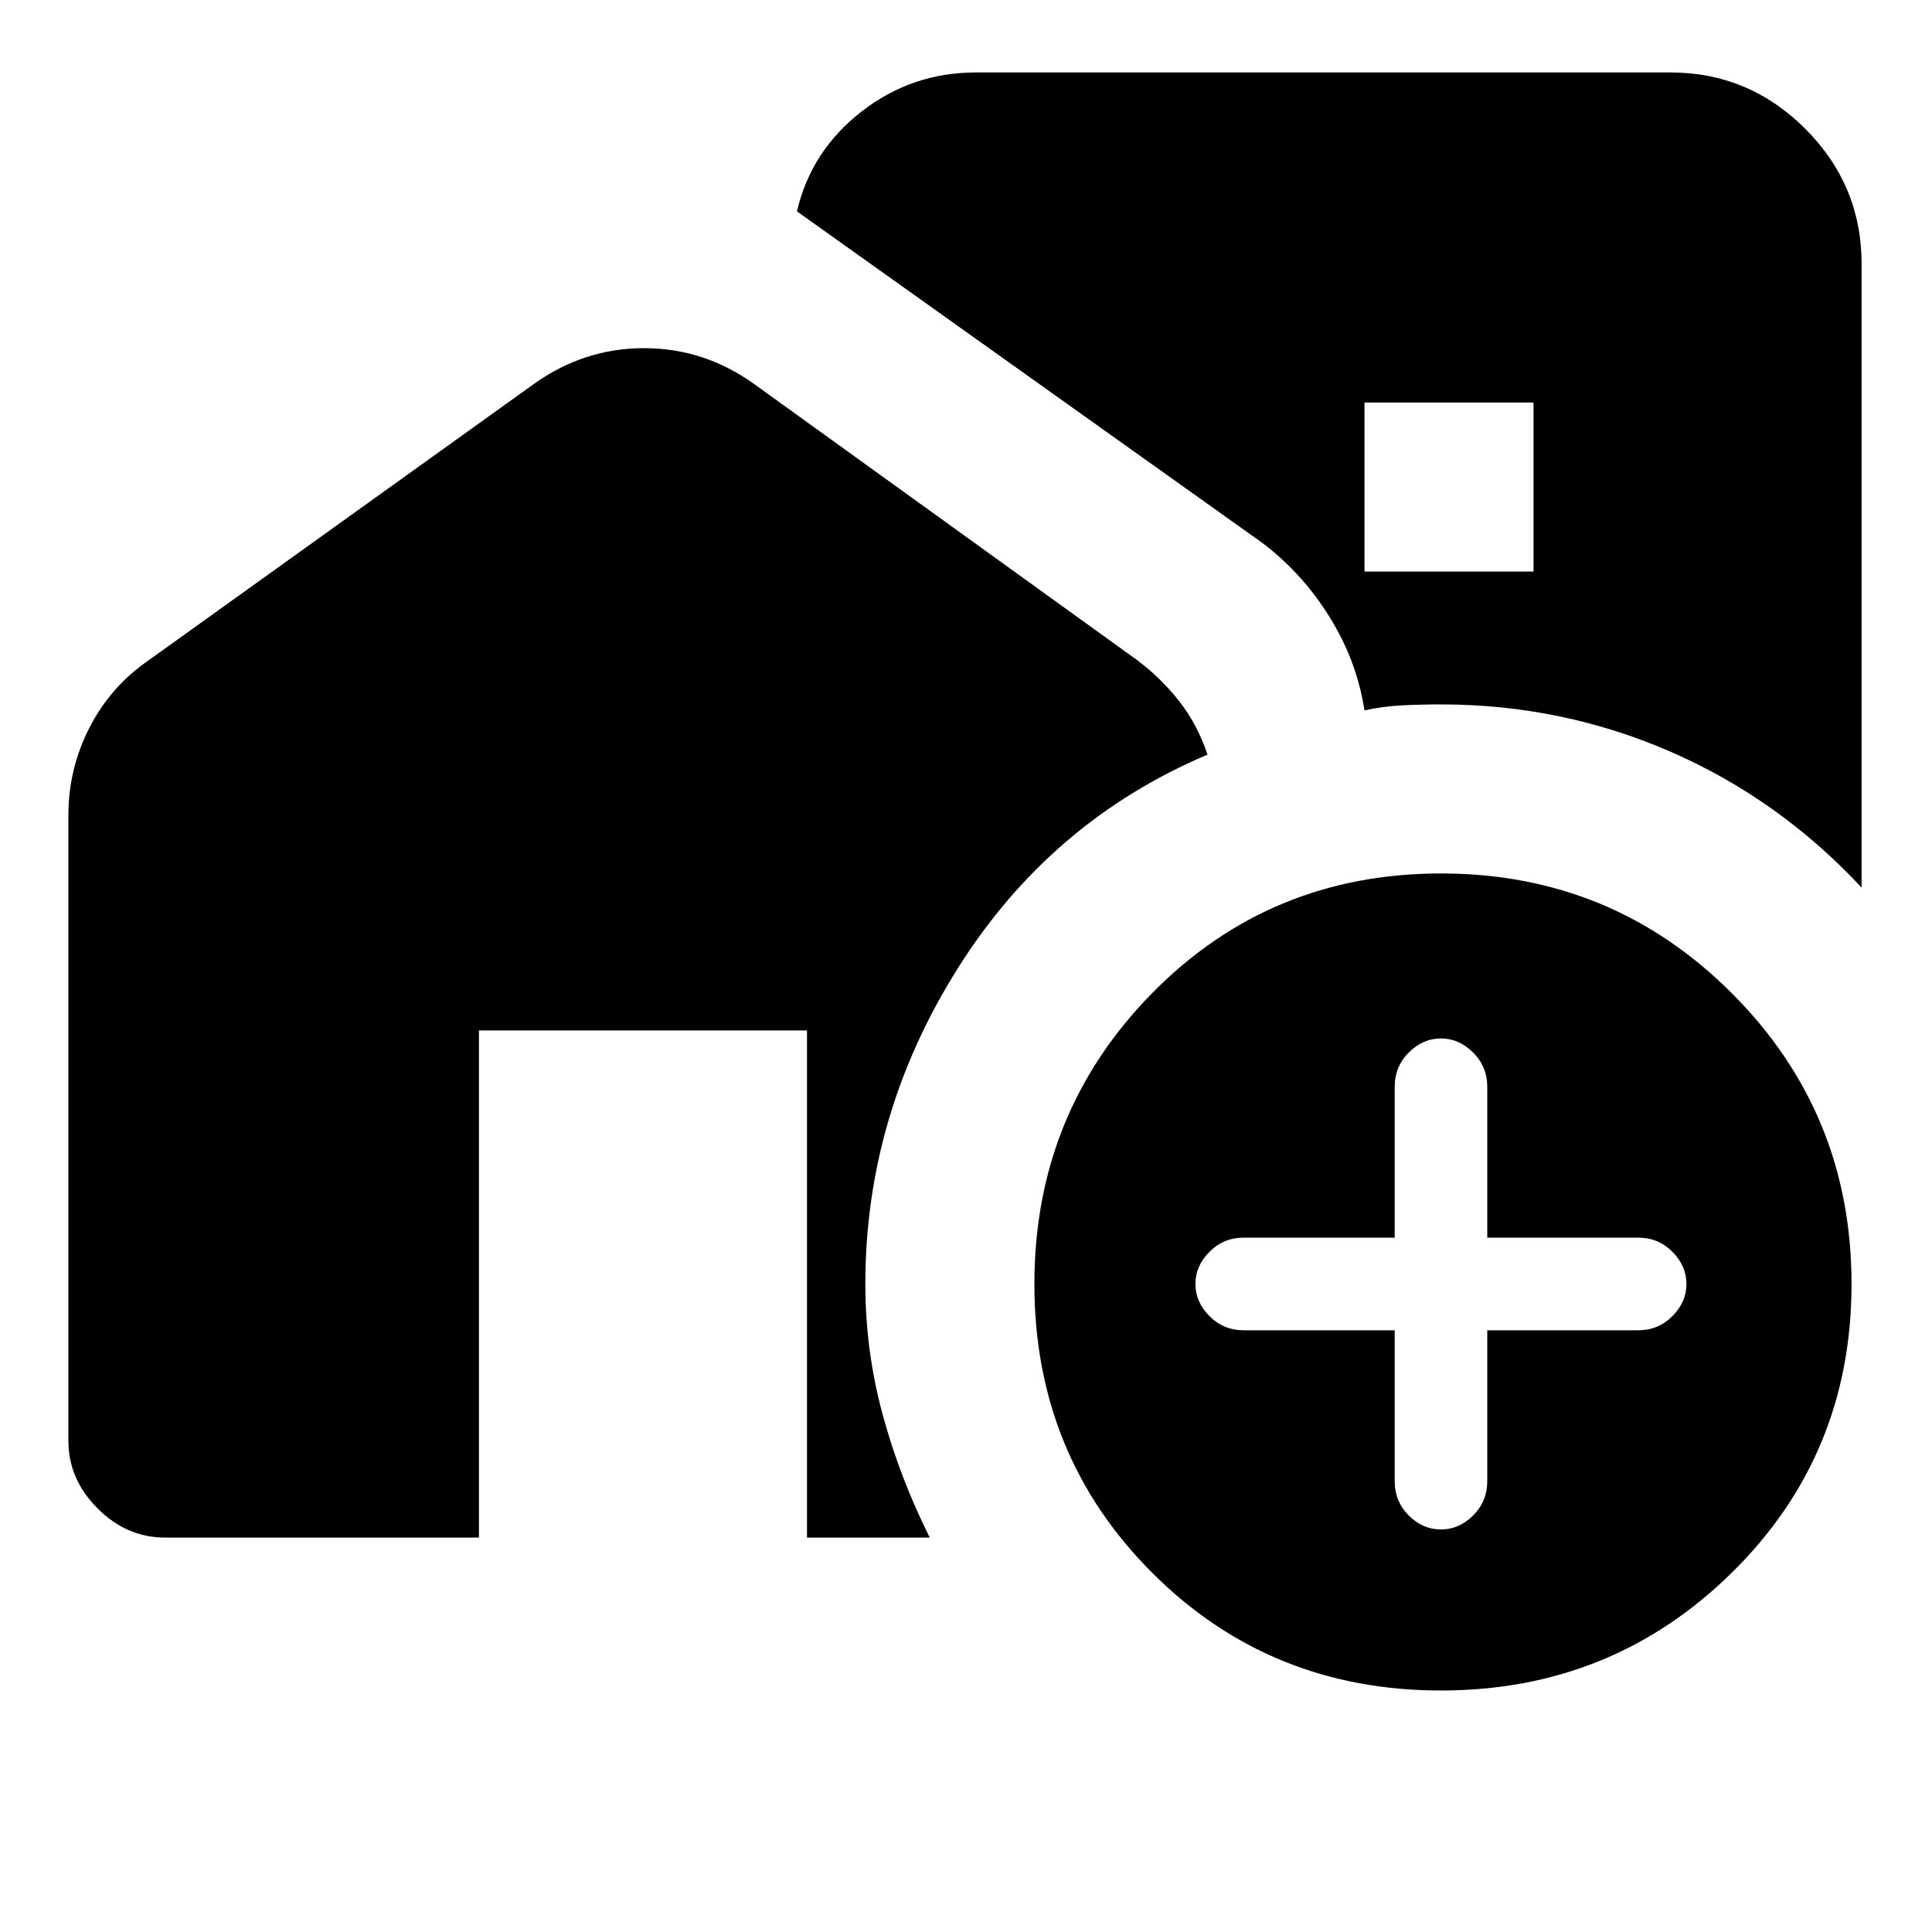 <svg xmlns="http://www.w3.org/2000/svg" height="20" width="20"><path d="M19.271 2.729v6.459q-.854-.917-1.979-1.407-1.125-.489-2.375-.489-.209 0-.407.01-.198.01-.385.052-.083-.542-.396-1.021-.312-.479-.771-.791L8.25 2.188q.146-.626.667-1.032T10.104.75h7.188q.812 0 1.396.583.583.584.583 1.396Zm-5.146 3.188h1.75v-1.75h-1.75Zm.792 11.583q-1.771 0-2.99-1.219-1.219-1.219-1.219-2.989 0-1.771 1.219-3.011 1.219-1.239 2.99-1.239 1.771 0 3.01 1.239 1.24 1.24 1.24 3.011 0 1.77-1.24 2.989-1.239 1.219-3.01 1.219Zm-.479-3.729v1.562q0 .209.145.355.146.145.334.145.187 0 .333-.145.146-.146.146-.355v-1.562h1.562q.209 0 .354-.146.146-.146.146-.333 0-.188-.146-.334-.145-.146-.354-.146h-1.562V11.25q0-.208-.146-.354t-.333-.146q-.188 0-.334.146-.145.146-.145.354v1.562h-1.563q-.208 0-.354.146t-.146.334q0 .187.146.333.146.146.354.146ZM.708 14.917V8.438q0-.48.219-.907.219-.427.615-.698l3.979-2.854q.521-.375 1.146-.375.625 0 1.145.375l3.959 2.854q.25.188.437.427.188.24.292.552-1.625.688-2.583 2.209-.959 1.521-.959 3.271 0 .687.177 1.343.177.657.49 1.282H8.354v-5.25H4.958v5.25h-3.25q-.396 0-.698-.302-.302-.303-.302-.698Z"/></svg>